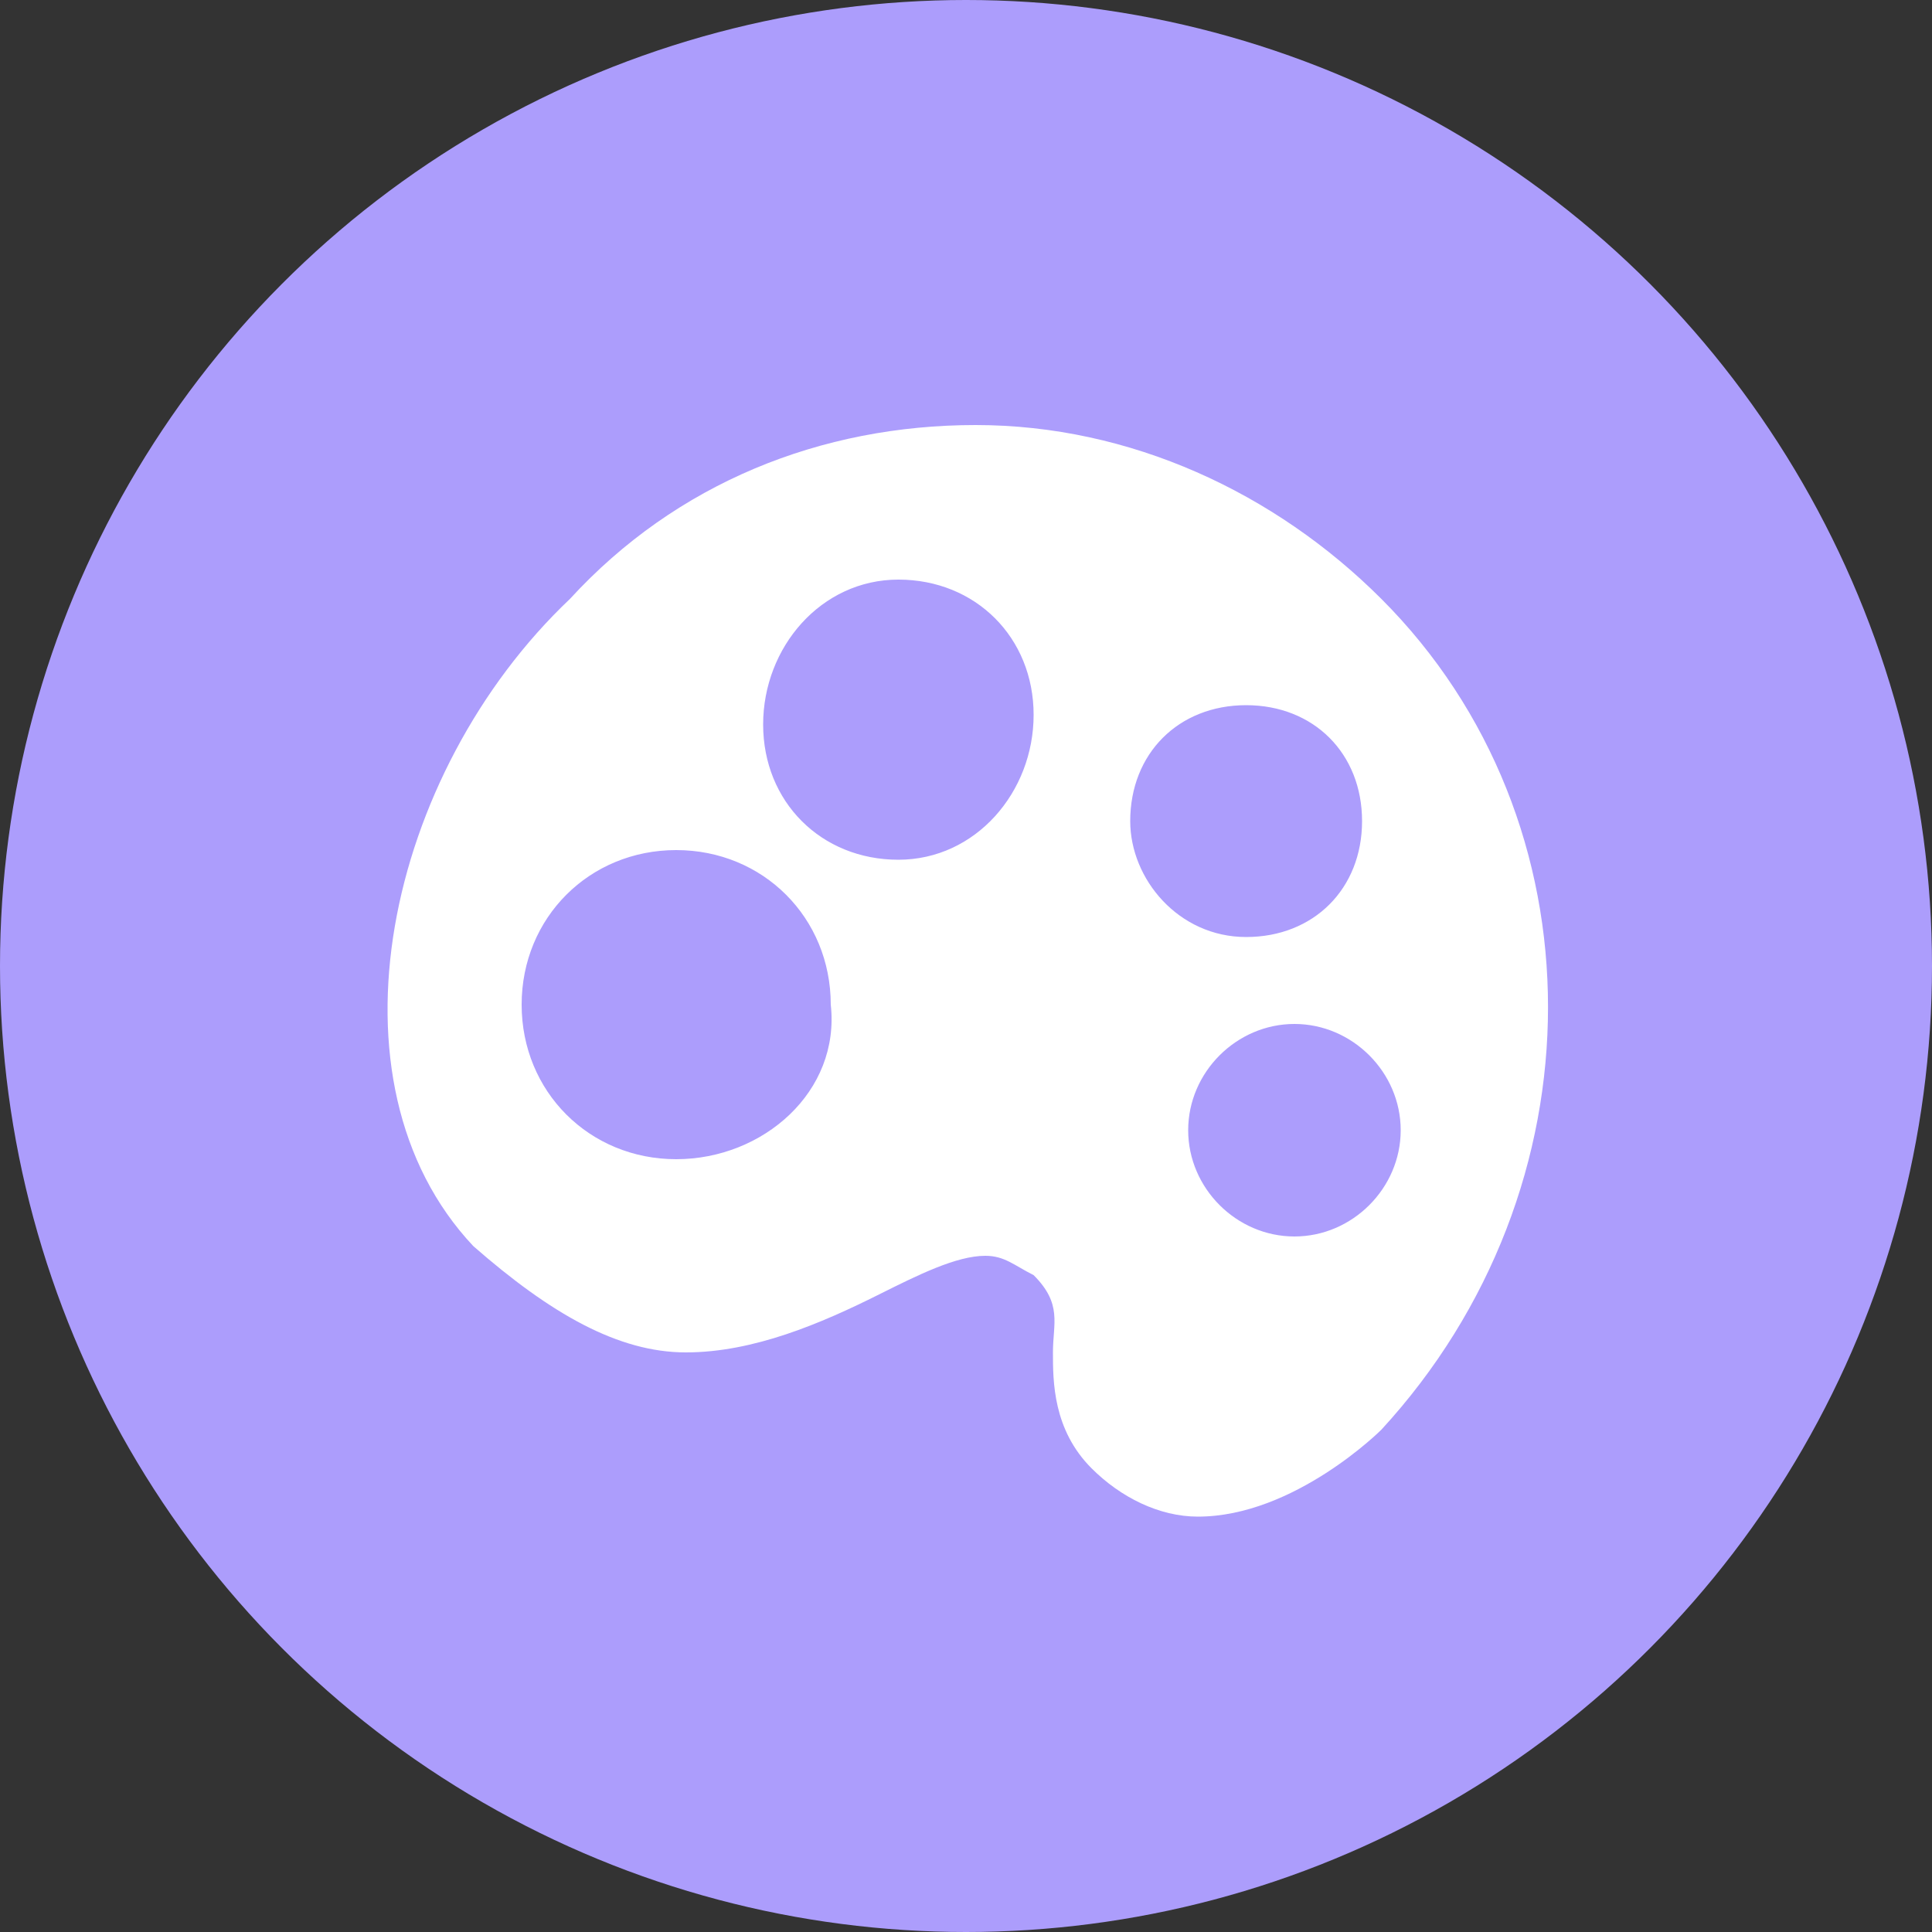 <?xml version="1.0" encoding="utf-8"?>
<!-- Generator: Adobe Illustrator 19.2.1, SVG Export Plug-In . SVG Version: 6.00 Build 0)  -->
<svg version="1.1" id="Layer_1" xmlns="http://www.w3.org/2000/svg" xmlns:xlink="http://www.w3.org/1999/xlink" x="0px" y="0px"
	 viewBox="0 0 20 20" style="enable-background:new 0 0 20 20;" xml:space="preserve">
<rect x="0" y="0" width="20" height="20" fill="#333333" stroke="none"/>
<style type="text/css">
	.st0{fill:#AC9DFC;}
	.st1{fill:#FFFFFF;}
</style>
<circle class="st0" cx="10" cy="10" r="10"/>
<path class="st1" d="M14.3,6.2c-1.1-1.1-2.6-1.8-4.2-1.8c-1.6,0-3.1,0.6-4.2,1.8C4,8,3.3,11.2,4.9,12.9C5.7,13.6,6.4,14,7.1,14
	c0.7,0,1.4-0.3,2-0.6c0.4-0.2,0.8-0.4,1.1-0.4c0.2,0,0.3,0.1,0.5,0.2c0.3,0.3,0.2,0.5,0.2,0.8c0,0.3,0,0.8,0.4,1.2
	c0.3,0.3,0.7,0.5,1.1,0.5c1,0,1.9-0.9,1.9-0.9C16.6,12.3,16.6,8.5,14.3,6.2z M7,12c-0.9,0-1.6-0.7-1.6-1.6c0-0.9,0.7-1.6,1.6-1.6
	c0.9,0,1.6,0.7,1.6,1.6C8.7,11.3,7.9,12,7,12z M9.3,8.9c-0.8,0-1.4-0.6-1.4-1.4S8.5,6,9.3,6c0.8,0,1.4,0.6,1.4,1.4S10.1,8.9,9.3,8.9
	z M11.7,8.5c0-0.7,0.5-1.2,1.2-1.2c0.7,0,1.2,0.5,1.2,1.2c0,0.7-0.5,1.2-1.2,1.2C12.2,9.7,11.7,9.1,11.7,8.5z M13.4,12.8
	c-0.6,0-1.1-0.5-1.1-1.1c0-0.6,0.5-1.1,1.1-1.1c0.6,0,1.1,0.5,1.1,1.1C14.5,12.3,14,12.8,13.4,12.8z"/>
</svg>
